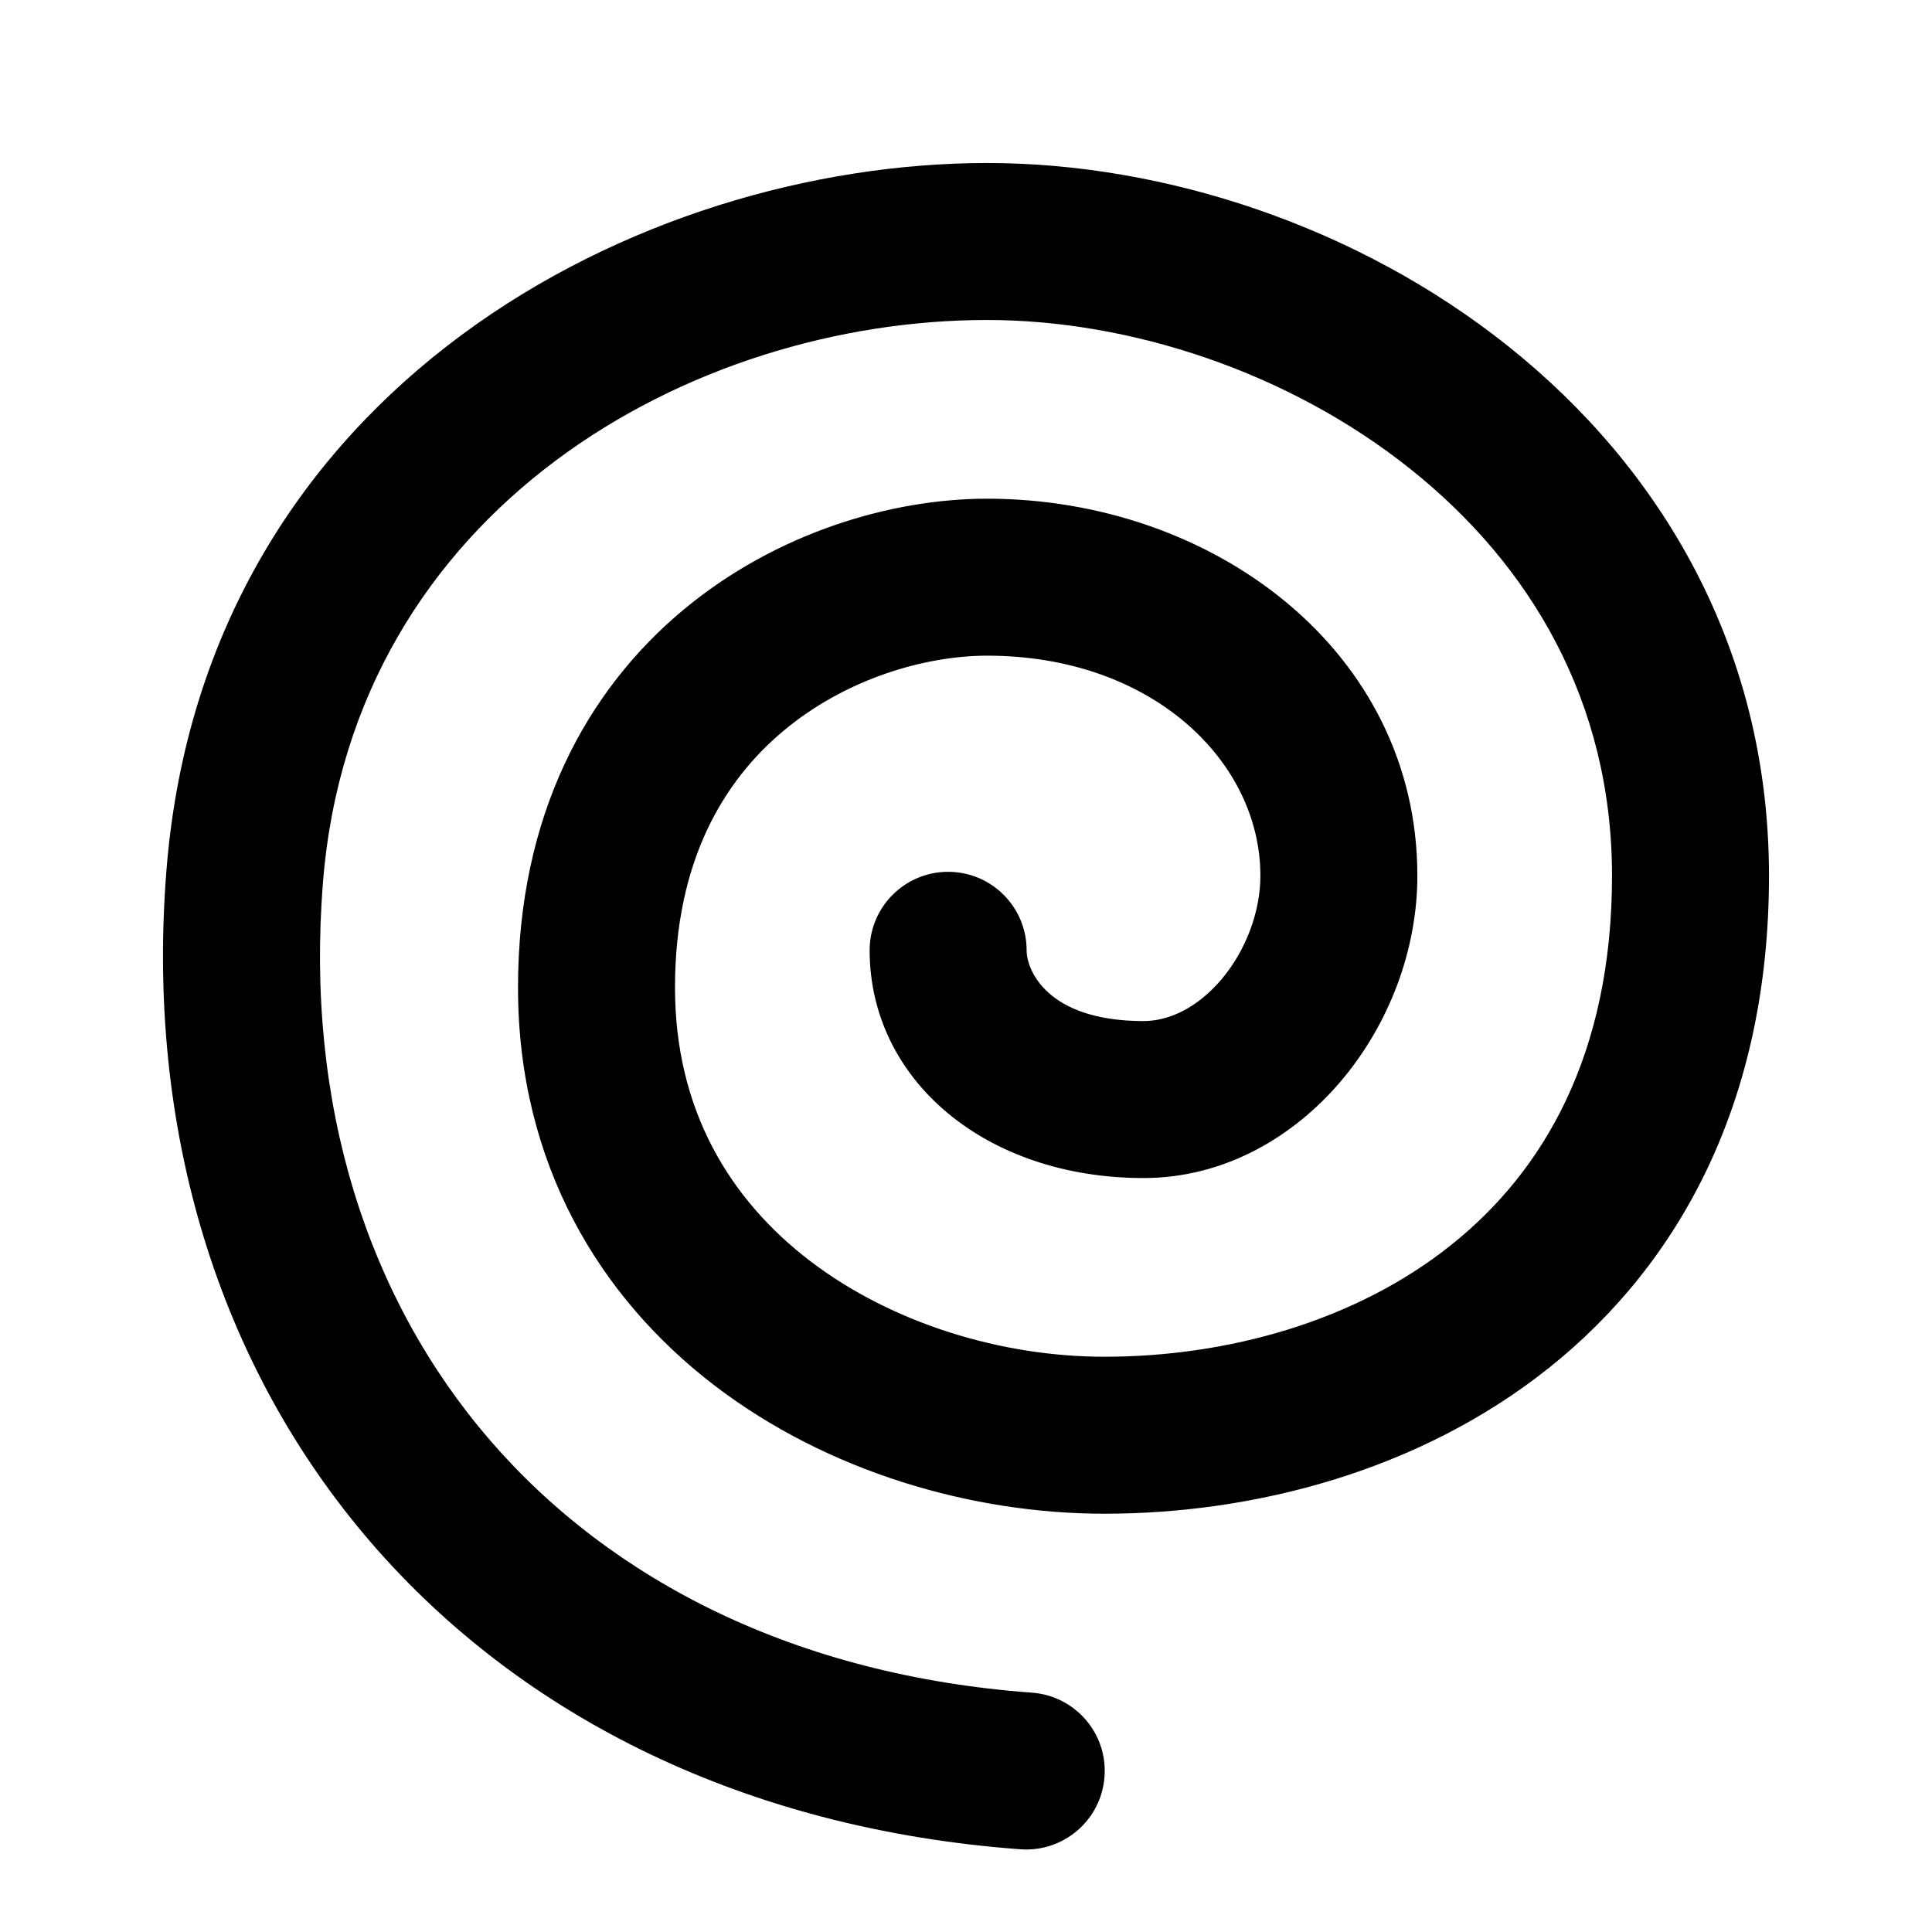<svg width="16" height="16" viewBox="0 0 16 16" fill="none" xmlns="http://www.w3.org/2000/svg">
<path fill-rule="evenodd" clip-rule="evenodd" d="M1.379 7.2C1.702 3.196 5.309 1.35 8.175 1.35C9.649 1.35 11.249 1.877 12.49 2.867C13.744 3.867 14.65 5.357 14.65 7.252C14.65 9.109 13.919 10.457 12.828 11.328C11.758 12.181 10.391 12.536 9.146 12.536C8.05 12.536 6.855 12.19 5.92 11.476C4.969 10.749 4.29 9.639 4.29 8.179C4.29 6.752 4.859 5.719 5.655 5.054C6.431 4.406 7.391 4.13 8.175 4.13C10.043 4.13 11.738 5.388 11.738 7.252C11.738 7.877 11.497 8.487 11.112 8.945C10.726 9.404 10.152 9.756 9.47 9.756C8.16 9.756 7.202 8.942 7.202 7.87C7.202 7.511 7.493 7.22 7.852 7.22C8.211 7.22 8.502 7.511 8.502 7.87C8.502 8.033 8.671 8.456 9.47 8.456C9.684 8.456 9.919 8.344 10.118 8.108C10.317 7.871 10.438 7.553 10.438 7.252C10.438 6.308 9.544 5.43 8.175 5.43C7.666 5.43 7.008 5.618 6.489 6.052C5.991 6.468 5.59 7.134 5.59 8.179C5.59 9.19 6.043 9.934 6.709 10.443C7.392 10.964 8.301 11.236 9.146 11.236C10.166 11.236 11.227 10.942 12.017 10.311C12.786 9.698 13.35 8.73 13.35 7.252C13.35 5.812 12.674 4.676 11.68 3.884C10.674 3.081 9.361 2.65 8.175 2.65C5.723 2.65 2.924 4.21 2.675 7.304C2.526 9.157 3.049 10.757 4.056 11.925C5.064 13.093 6.595 13.875 8.547 14.018C8.905 14.045 9.174 14.356 9.147 14.714C9.121 15.072 8.809 15.341 8.451 15.315C6.196 15.149 4.33 14.232 3.072 12.774C1.815 11.316 1.205 9.363 1.379 7.2Z" fill="black"/>
</svg>
